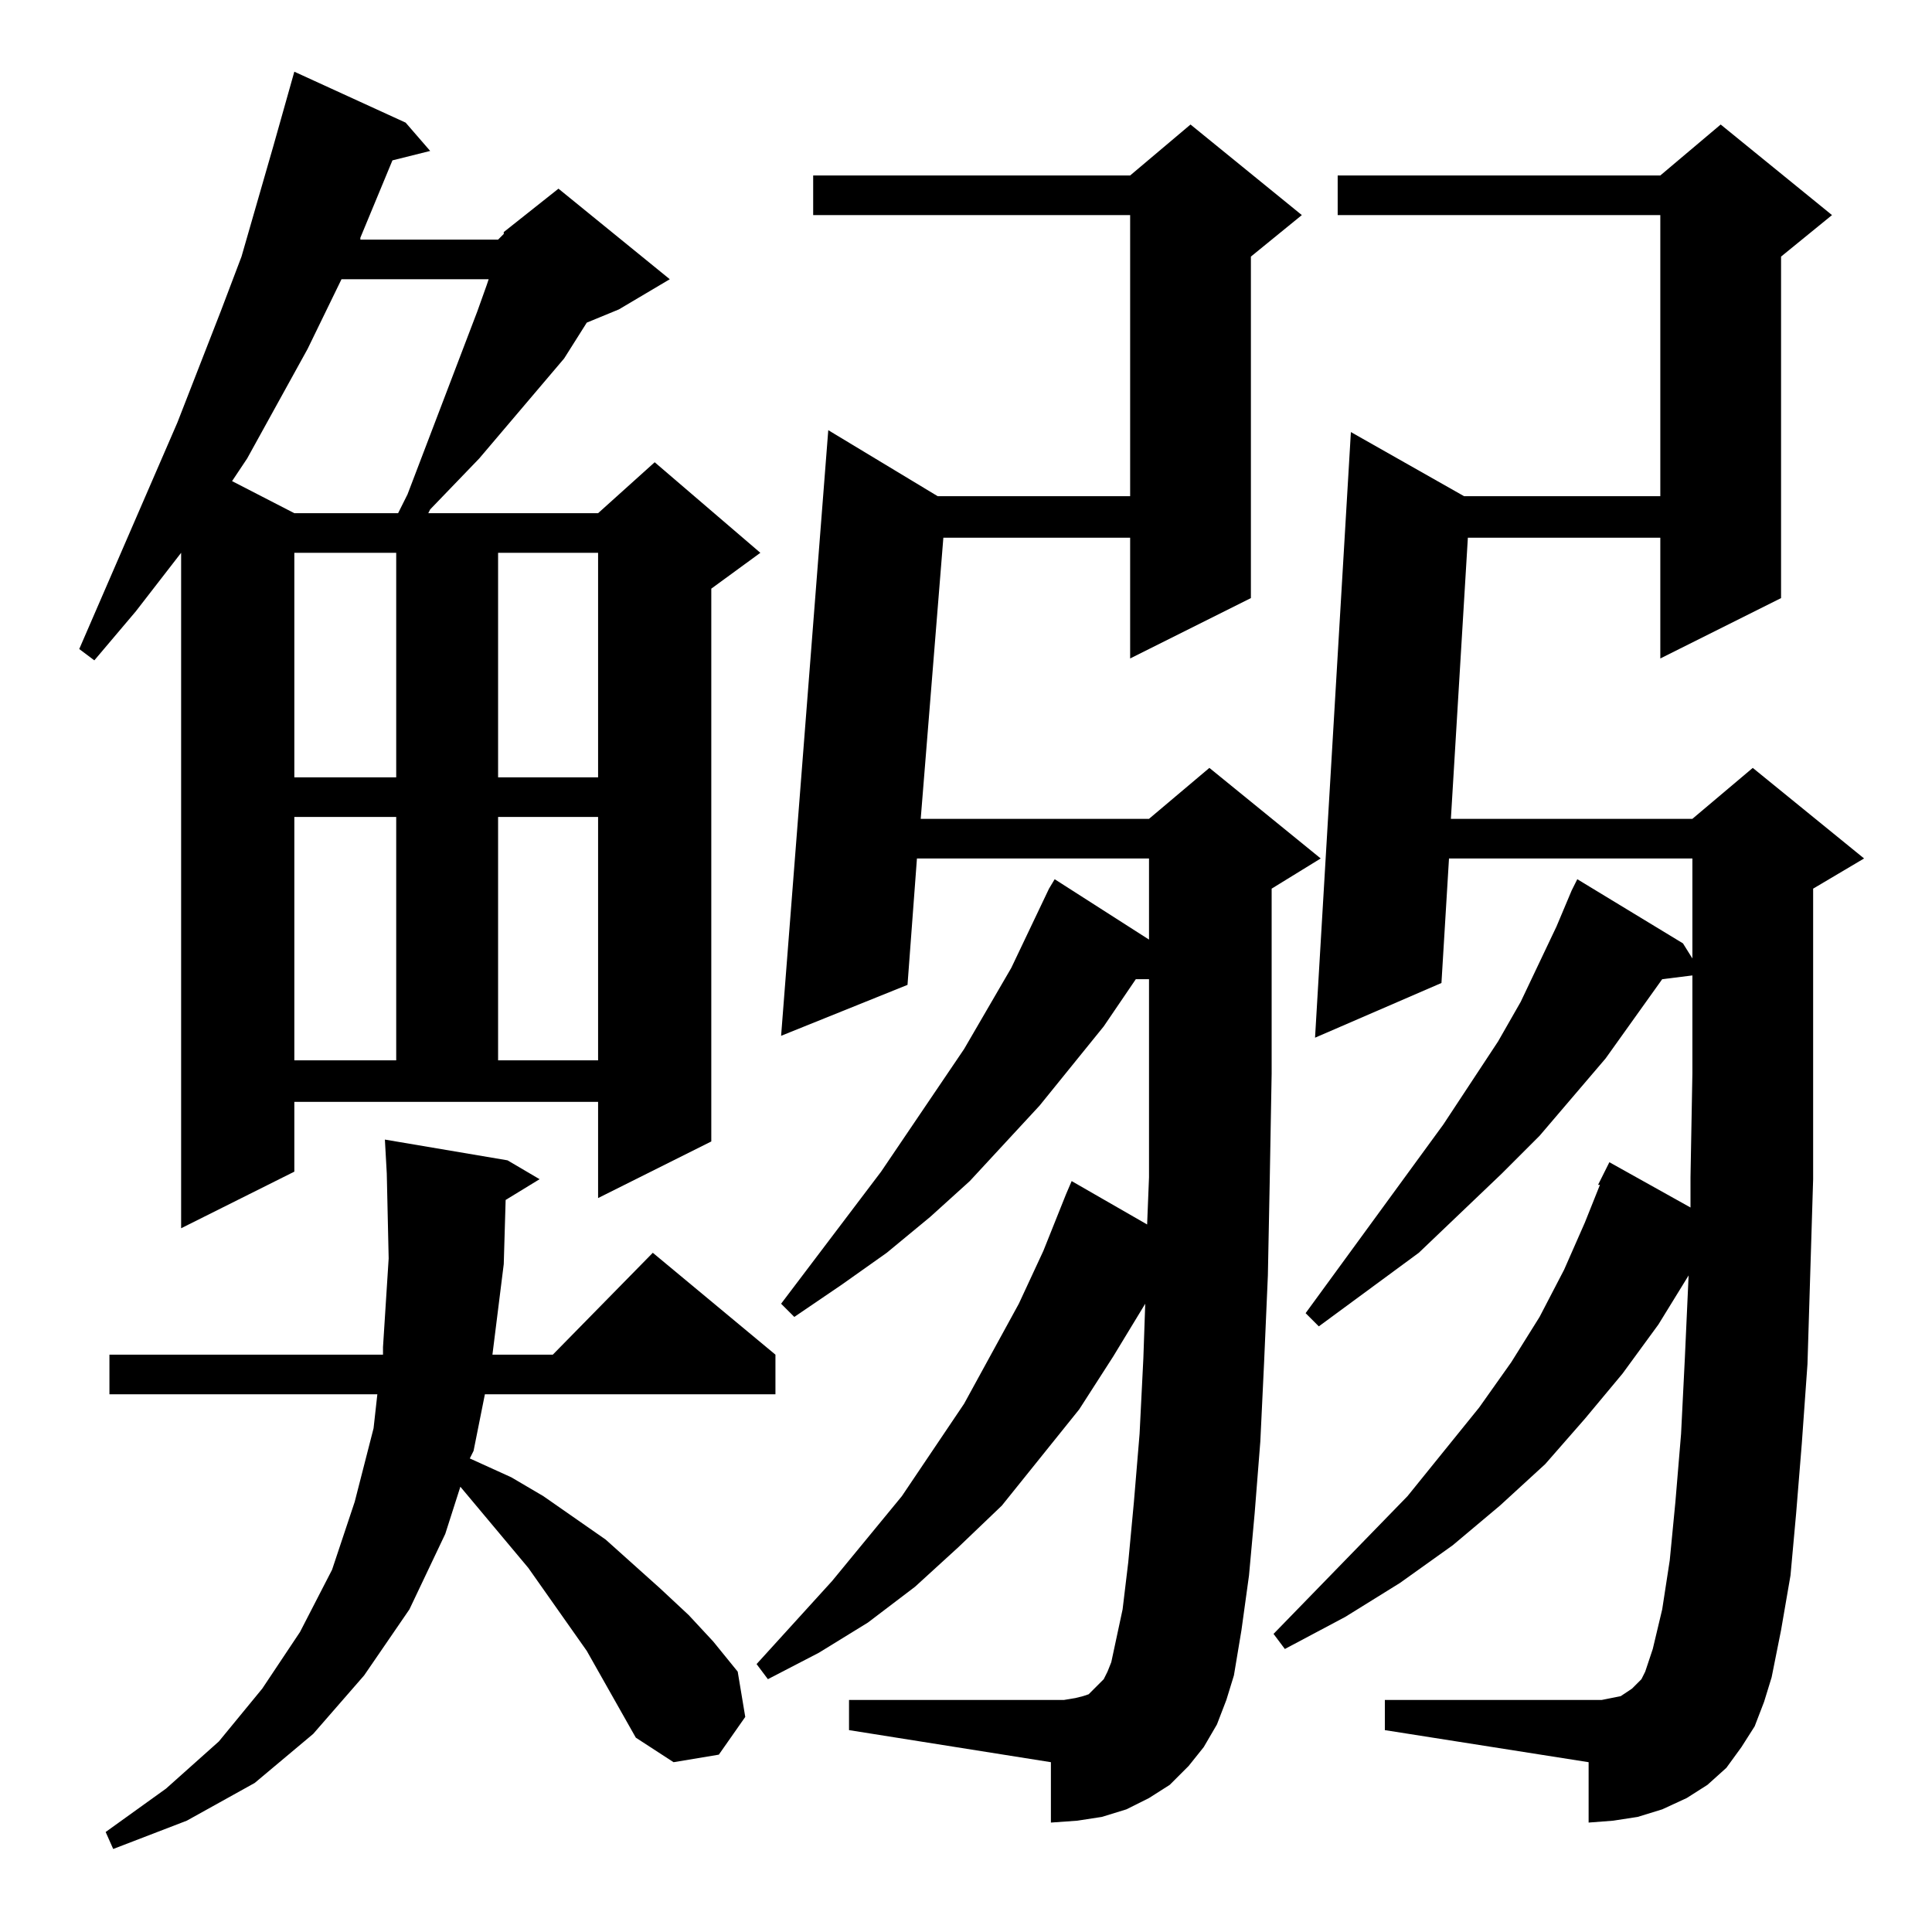 <?xml version="1.0" standalone="no"?>
<!DOCTYPE svg PUBLIC "-//W3C//DTD SVG 1.1//EN" "http://www.w3.org/Graphics/SVG/1.1/DTD/svg11.dtd" >
<svg xmlns="http://www.w3.org/2000/svg" xmlns:xlink="http://www.w3.org/1999/xlink" version="1.1" viewBox="0 -144 1024 1024">
  <g transform="matrix(1 0 0 -1 0 880)">
   <path fill="currentColor"
d="M337 103l-26 46l-31 44l-36 43l-8 -25l-19 -40l-24 -35l-27 -31l-31 -26l-36 -20l-39 -15l-4 9l32 23l28 25l23 28l20 30l17 33l12 36l10 39l2 18h-142v21h145v4l3 47l-1 45l-1 18l65 -11l17 -10l-18 -11l-1 -34l-6 -48h32l53 54l65 -54v-21h-154l-6 -30l-2 -4l22 -10
l17 -10l33 -23l29 -26l15 -14l13 -14l13 -16l4 -24l-14 -20l-24 -4zM645 110l-7 -12l-8 -10l-10 -10l-11 -7l-12 -6l-13 -4l-13 -2l-14 -1v32l-107 17v16h114l6 1l4 1l3 1l5 5l3 3l2 4l2 5l6 28l3 25l3 32l3 36l2 40l1 29l-17 -28l-18 -28l-41 -51l-23 -22l-23 -21l-25 -19
l-26 -16l-27 -14l-6 8l40 44l37 45l33 49l29 53l13 28l12 30l3 7l40 -23l1 25v55v50h-7l-17 -25l-34 -42l-37 -40l-21 -19l-23 -19l-24 -17l-25 -17l-7 7l53 70l44 65l25 43l10 21l10 21l3 5l50 -32v43h-123l-5 -67l-67 -27l25 321l58 -35h102v149h-168v21h168l32 27l59 -48
l-27 -22v-181l-64 -32v64h-99l-12 -149h121l32 27l59 -48l-26 -16v-38v-60l-1 -56l-1 -51l-2 -46l-2 -42l-3 -38l-3 -33l-4 -29l-4 -24l-4 -13zM847 396l6 12l43 -24v16l1 55v52l-16 -2l-30 -42l-35 -41l-20 -20l-44 -42l-53 -39l-7 7l73 100l29 44l12 21l19 40l8 19l3 6
l56 -34l5 -8v53h-129l-4 -66l-67 -29l19 321l60 -34h104v149h-171v21h171l32 27l59 -48l-27 -22v-181l-64 -32v64h-102l-9 -149h128l32 27l59 -48l-27 -16v-98v-56l-3 -98l-3 -42l-3 -37l-3 -33l-5 -29l-5 -25l-4 -13l-5 -13l-7 -11l-8 -11l-10 -9l-11 -7l-13 -6l-13 -4
l-13 -2l-13 -1v32l-108 17v16h115l5 1l5 1l3 2l3 2l2 2l3 3l2 4l2 6l2 6l5 21l4 26l3 31l3 36l2 40l2 44l-16 -26l-19 -26l-20 -24l-21 -24l-24 -22l-25 -21l-28 -20l-29 -18l-32 -17l-6 8l71 73l38 47l17 24l15 24l13 25l11 25l8 20h-1zM156 403l-60 -30v358l-24 -31
l-22 -26l-8 6l52 120l23 59l11 29l17 59l11 39l59 -27l13 -15l-20 -5l-17 -41v-1h73l3 3v1l29 23l59 -48l-27 -16l-17 -7l-12 -19l-45 -53l-26 -27l-1 -2h90l30 27l56 -48l-26 -19v-293l-60 -30v51h-161v-37zM156 591v-129h54v129h-54zM264 591v-129h53v129h-53zM609 526z
M156 731v-119h54v119h-54zM264 731v-119h53v119h-53zM181 876l-18 -37l-32 -58l-8 -12l33 -17h55l5 10l37 97l5 14l1 3h-78z" />
  </g>

</svg>
